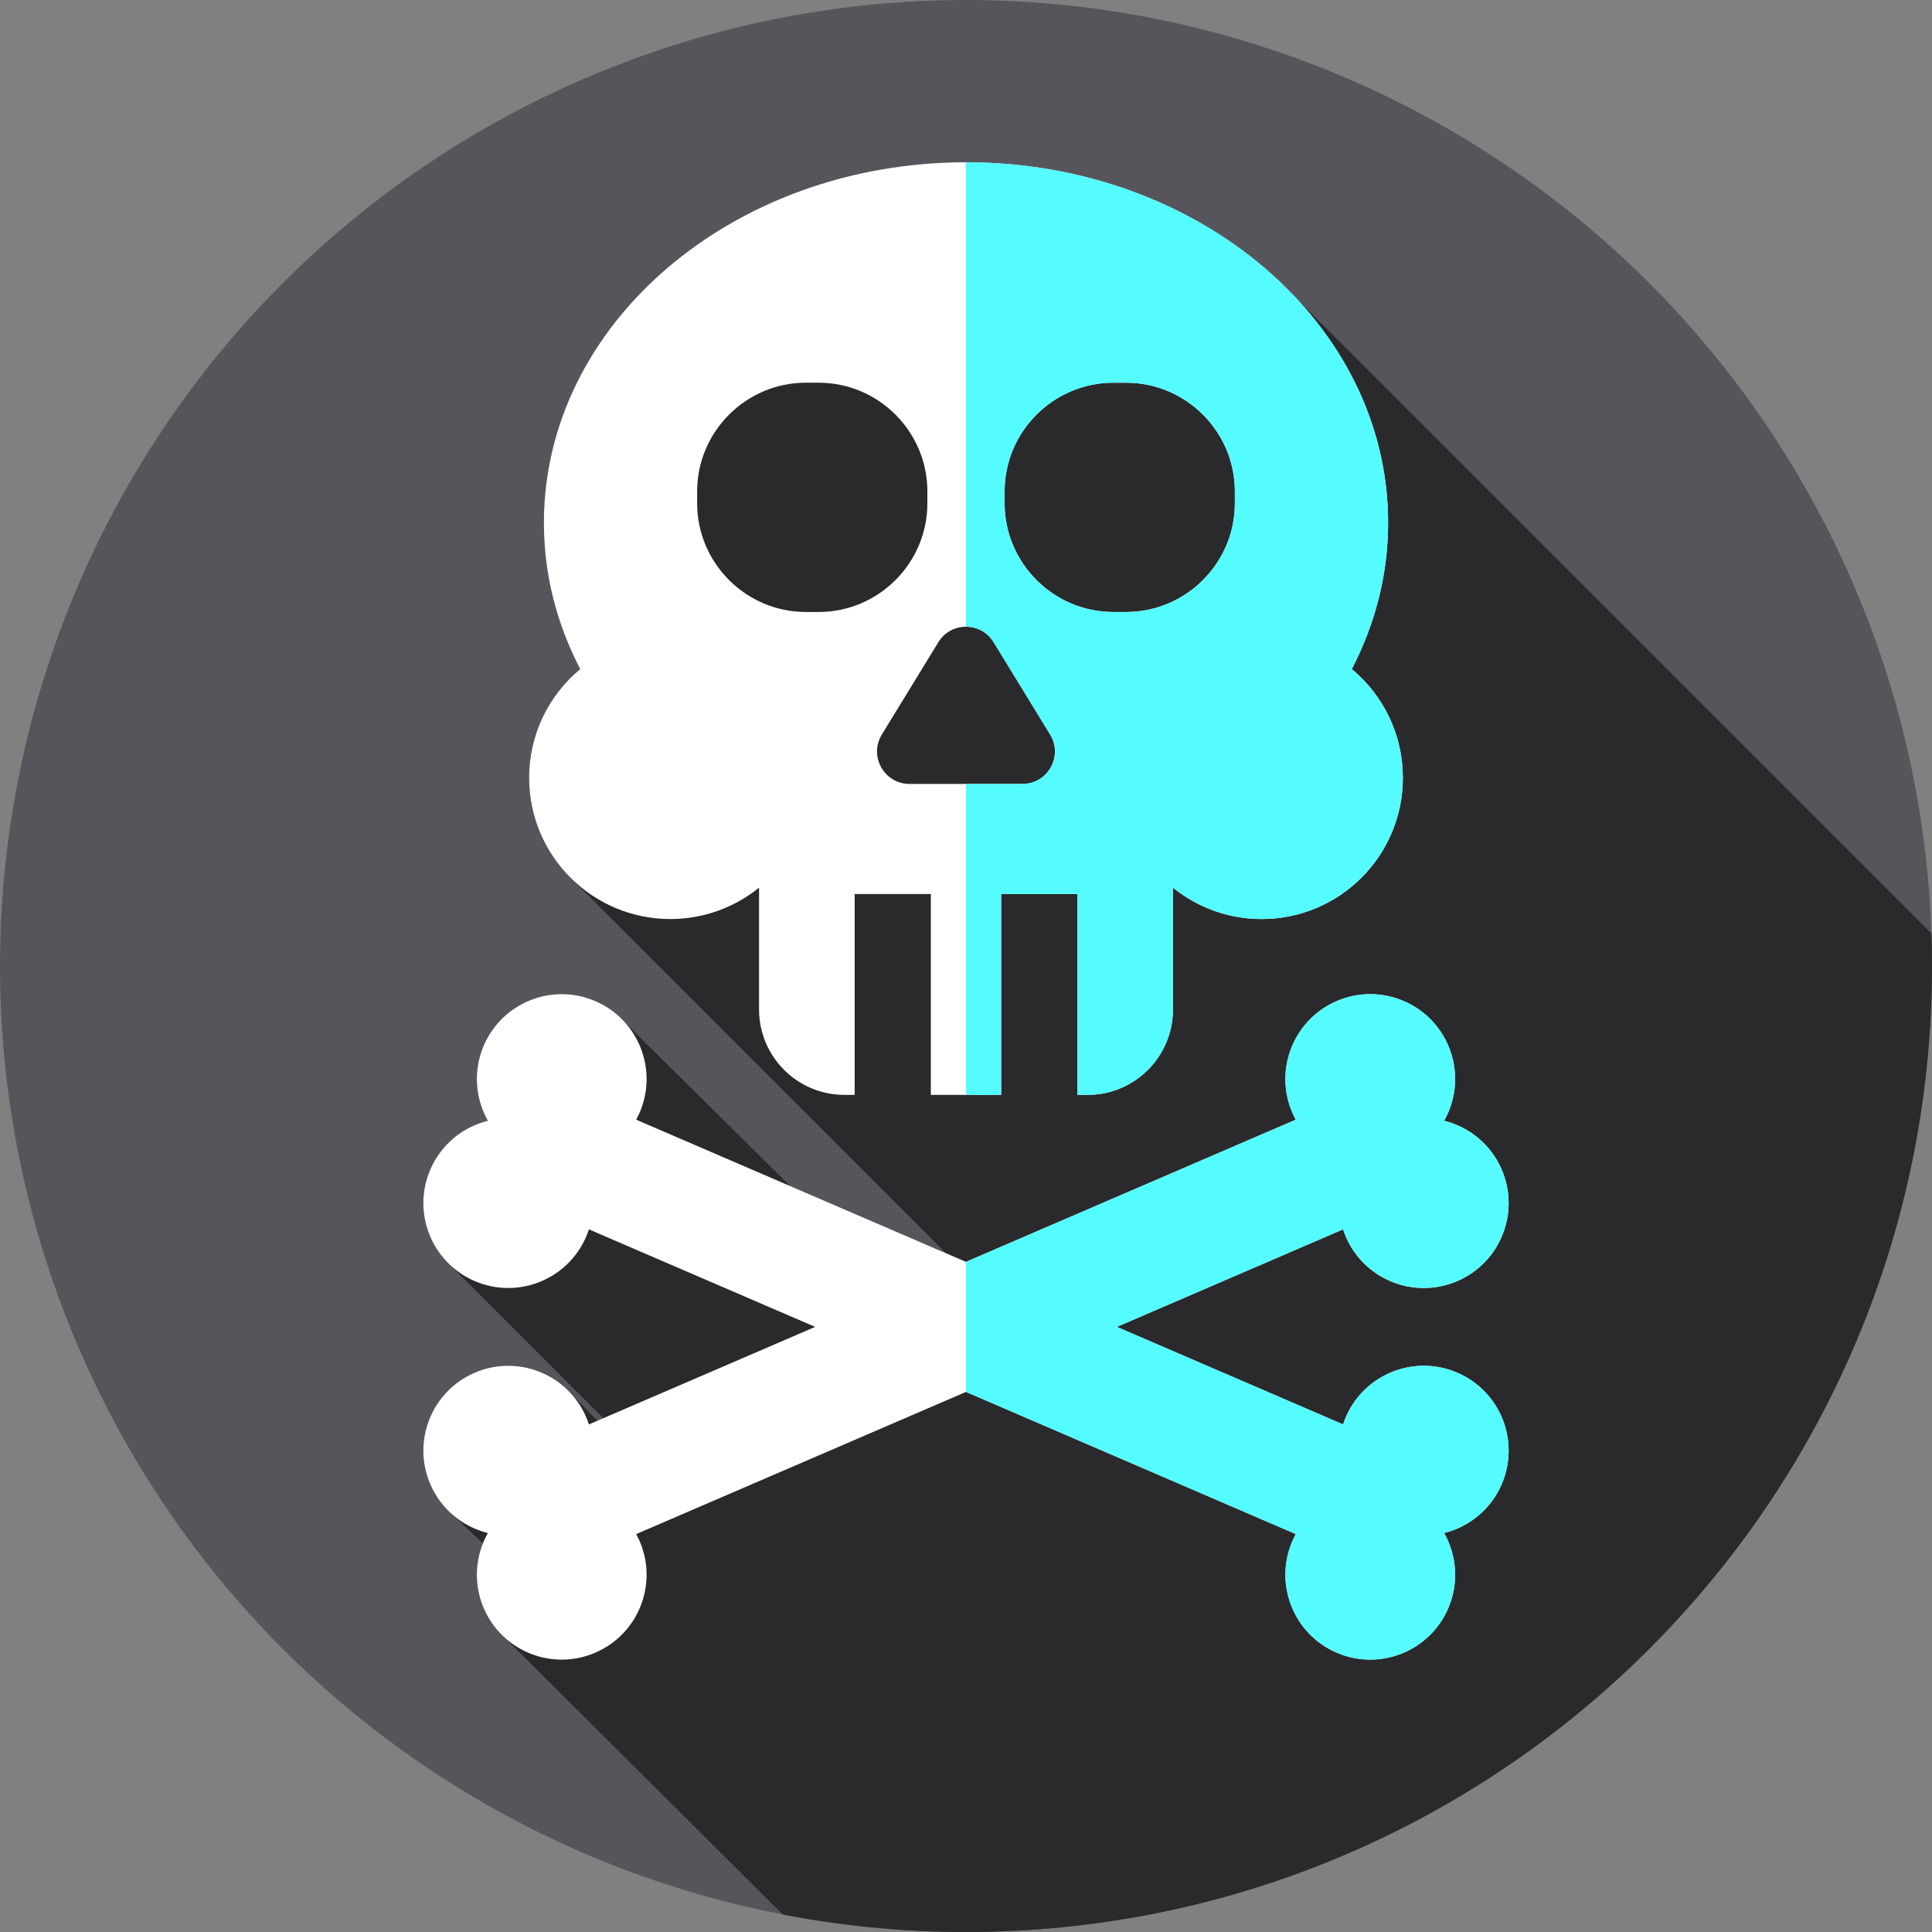 <?xml version="1.0" encoding="iso-8859-1"?>
<!-- Generator: Adobe Illustrator 19.0.0, SVG Export Plug-In . SVG Version: 6.00 Build 0)  -->
<svg version="1.1" id="Capa_1" xmlns="http://www.w3.org/2000/svg" xmlns:xlink="http://www.w3.org/1999/xlink" x="0px" y="0px"
	 viewBox="0 0 512 512" style="enable-background:new 0 0 512 512;" xml:space="preserve">
<rect x="0" y="0" width="512" height="512" fill="#808080" stroke="none"/>
<circle style="fill:#57555C;" cx="256" cy="256" r="256"/>
<path style="fill:#2A2A2C;" d="M512,256c0-2.883-0.065-5.75-0.16-8.609L344.008,79.558C323.527,57.298,291.718,43,256,43
	c-61.782,0-111.865,42.776-111.865,95.543c0,13.809,3.457,26.921,9.629,38.773c-8.271,6.866-13.541,17.221-13.541,28.81
	c0,10.161,4.054,19.372,10.628,26.115l99.895,99.9l-41.338-17.821l-43.64-43.199c-2.134-2.438-4.828-4.451-8.001-5.82
	c-11.405-4.917-24.636,0.343-29.553,11.748c-2.893,6.711-2.259,14.053,1.074,19.963c-6.585,1.634-12.359,6.214-15.252,12.925
	c-3.79,8.792-1.531,18.667,4.928,24.984l40.923,40.92l-1.568,0.676l-6.859-7.06c-6.27-7.023-16.556-9.603-25.677-5.67
	c-11.405,4.916-16.665,18.148-11.748,29.553c1.062,2.465,2.515,4.639,4.253,6.487l9.682,9.214
	c-2.12,5.344-2.213,11.491,0.243,17.187c1.243,2.884,3.02,5.373,5.164,7.405l74.082,73.751C223.178,510.401,239.401,512,256,512
	C397.385,512,512,397.385,512,256z"/>
<path style="fill:#FFFFFF;" d="M358.236,177.317c6.172-11.853,9.629-24.965,9.629-38.773C367.865,85.776,317.782,43,256,43
	s-111.865,42.776-111.865,95.543c0,13.809,3.457,26.921,9.629,38.773c-8.271,6.866-13.541,17.221-13.541,28.81
	c0,20.671,16.758,37.429,37.429,37.429c8.908,0,17.08-3.125,23.507-8.322v32.287c0,12.501,10.134,22.636,22.636,22.636h2.699
	v-53.229h20.188v53.229h18.636v-53.229h20.188v53.229h2.699c12.501,0,22.636-10.134,22.636-22.636v-32.287
	c6.427,5.197,14.599,8.322,23.507,8.322c20.671,0,37.429-16.758,37.429-37.429C371.777,194.537,366.507,184.182,358.236,177.317z
	 M216.971,162.182h-3.427c-15.837,0-28.794-12.957-28.794-28.794v-3.171c0-15.837,12.957-28.794,28.794-28.794h3.427
	c15.837,0,28.794,12.957,28.794,28.794v3.171C245.765,149.225,232.808,162.182,216.971,162.182z M270.969,207.748h-29.937
	c-6.717,0-10.84-7.357-7.334-13.087l14.969-24.461c3.353-5.48,11.314-5.48,14.668,0l14.969,24.461
	C281.809,200.391,277.686,207.748,270.969,207.748z M327.25,133.389c0,15.837-12.957,28.794-28.794,28.794h-3.427
	c-15.837,0-28.794-12.957-28.794-28.794v-3.171c0-15.837,12.957-28.794,28.794-28.794h3.427c15.837,0,28.794,12.957,28.794,28.794
	V133.389z"/>
<path style="fill:#54FBFF;" d="M358.231,177.315c6.173-11.852,9.634-24.969,9.634-38.775C367.864,85.775,317.777,43,256,43v123.084
	c2.828,0,5.656,1.368,7.334,4.115l14.967,24.463c3.506,5.725-0.621,13.082-7.334,13.082H256v82.412h9.323v-53.225h20.186v53.225
	h2.702c12.496,0,22.635-10.139,22.635-22.635V235.23c6.426,5.196,14.599,8.323,23.497,8.323c20.681,0,37.43-16.761,37.43-37.43
	C371.772,194.536,366.508,184.178,358.231,177.315z M327.25,133.39c0,15.829-12.956,28.797-28.797,28.797h-3.426
	c-15.841,0-28.797-12.967-28.797-28.797v-3.173c0-15.841,12.956-28.797,28.797-28.797h3.426c15.841,0,28.797,12.956,28.797,28.797
	V133.39z"/>
<path style="fill:#FFFFFF;" d="M386.215,363.787c-11.405-4.917-24.636,0.343-29.553,11.748c-0.279,0.645-0.514,1.298-0.728,1.954
	l-59.962-25.85l59.962-25.85c0.214,0.655,0.449,1.308,0.728,1.954c4.917,11.405,18.148,16.665,29.553,11.748
	c11.405-4.917,16.665-18.148,11.748-29.553c-2.893-6.711-8.667-11.291-15.252-12.925c3.333-5.91,3.967-13.251,1.074-19.963
	c-4.917-11.405-18.148-16.665-29.553-11.748c-11.405,4.917-16.665,18.148-11.748,29.553c0.278,0.646,0.591,1.265,0.921,1.87
	l-87.406,37.681l-87.406-37.681c0.33-0.605,0.643-1.225,0.921-1.87c4.917-11.405-0.343-24.636-11.748-29.553
	c-11.405-4.917-24.636,0.343-29.553,11.748c-2.893,6.711-2.259,14.053,1.074,19.963c-6.585,1.634-12.359,6.214-15.252,12.925
	c-4.917,11.405,0.343,24.636,11.748,29.553c11.405,4.917,24.636-0.343,29.553-11.748c0.278-0.646,0.514-1.298,0.728-1.954
	l59.962,25.85l-59.962,25.85c-0.214-0.656-0.45-1.308-0.728-1.954c-4.917-11.405-18.148-16.665-29.553-11.748
	c-11.405,4.917-16.665,18.148-11.748,29.553c2.893,6.711,8.666,11.291,15.252,12.925c-3.333,5.91-3.967,13.252-1.074,19.963
	c4.917,11.405,18.148,16.665,29.553,11.748c11.405-4.916,16.665-18.148,11.748-29.553c-0.278-0.646-0.591-1.265-0.921-1.871
	l87.406-37.681l87.406,37.681c-0.33,0.605-0.643,1.225-0.921,1.871c-4.917,11.405,0.343,24.636,11.748,29.553
	c11.405,4.917,24.636-0.343,29.553-11.748c2.893-6.711,2.259-14.053-1.074-19.963c6.585-1.634,12.358-6.214,15.252-12.925
	C402.88,381.935,397.62,368.704,386.215,363.787z"/>
<path style="fill:#54FBFF;" d="M397.963,393.341c-2.891,6.712-8.663,11.293-15.251,12.926c3.334,5.908,3.969,13.255,1.078,19.957
	c-4.921,11.407-18.154,16.668-29.561,11.747c-11.407-4.91-16.657-18.142-11.747-29.549c0.283-0.646,0.59-1.259,0.918-1.871
	l-87.401-37.679v-34.47l87.401-37.679c-0.329-0.601-0.635-1.225-0.918-1.871c-4.91-11.407,0.34-24.628,11.747-29.549
	c11.407-4.921,24.639,0.34,29.561,11.747c2.891,6.713,2.256,14.049-1.078,19.968c6.588,1.633,12.36,6.214,15.251,12.926
	c4.921,11.396-0.34,24.628-11.747,29.549c-11.407,4.91-24.639-0.34-29.549-11.747c-0.284-0.646-0.522-1.304-0.737-1.961
	l-59.96,25.853l59.96,25.853c0.215-0.658,0.453-1.304,0.737-1.95c4.91-11.407,18.142-16.668,29.549-11.747
	C397.623,368.702,402.884,381.934,397.963,393.341z"/>
<g>
</g>
<g>
</g>
<g>
</g>
<g>
</g>
<g>
</g>
<g>
</g>
<g>
</g>
<g>
</g>
<g>
</g>
<g>
</g>
<g>
</g>
<g>
</g>
<g>
</g>
<g>
</g>
<g>
</g>
</svg>
